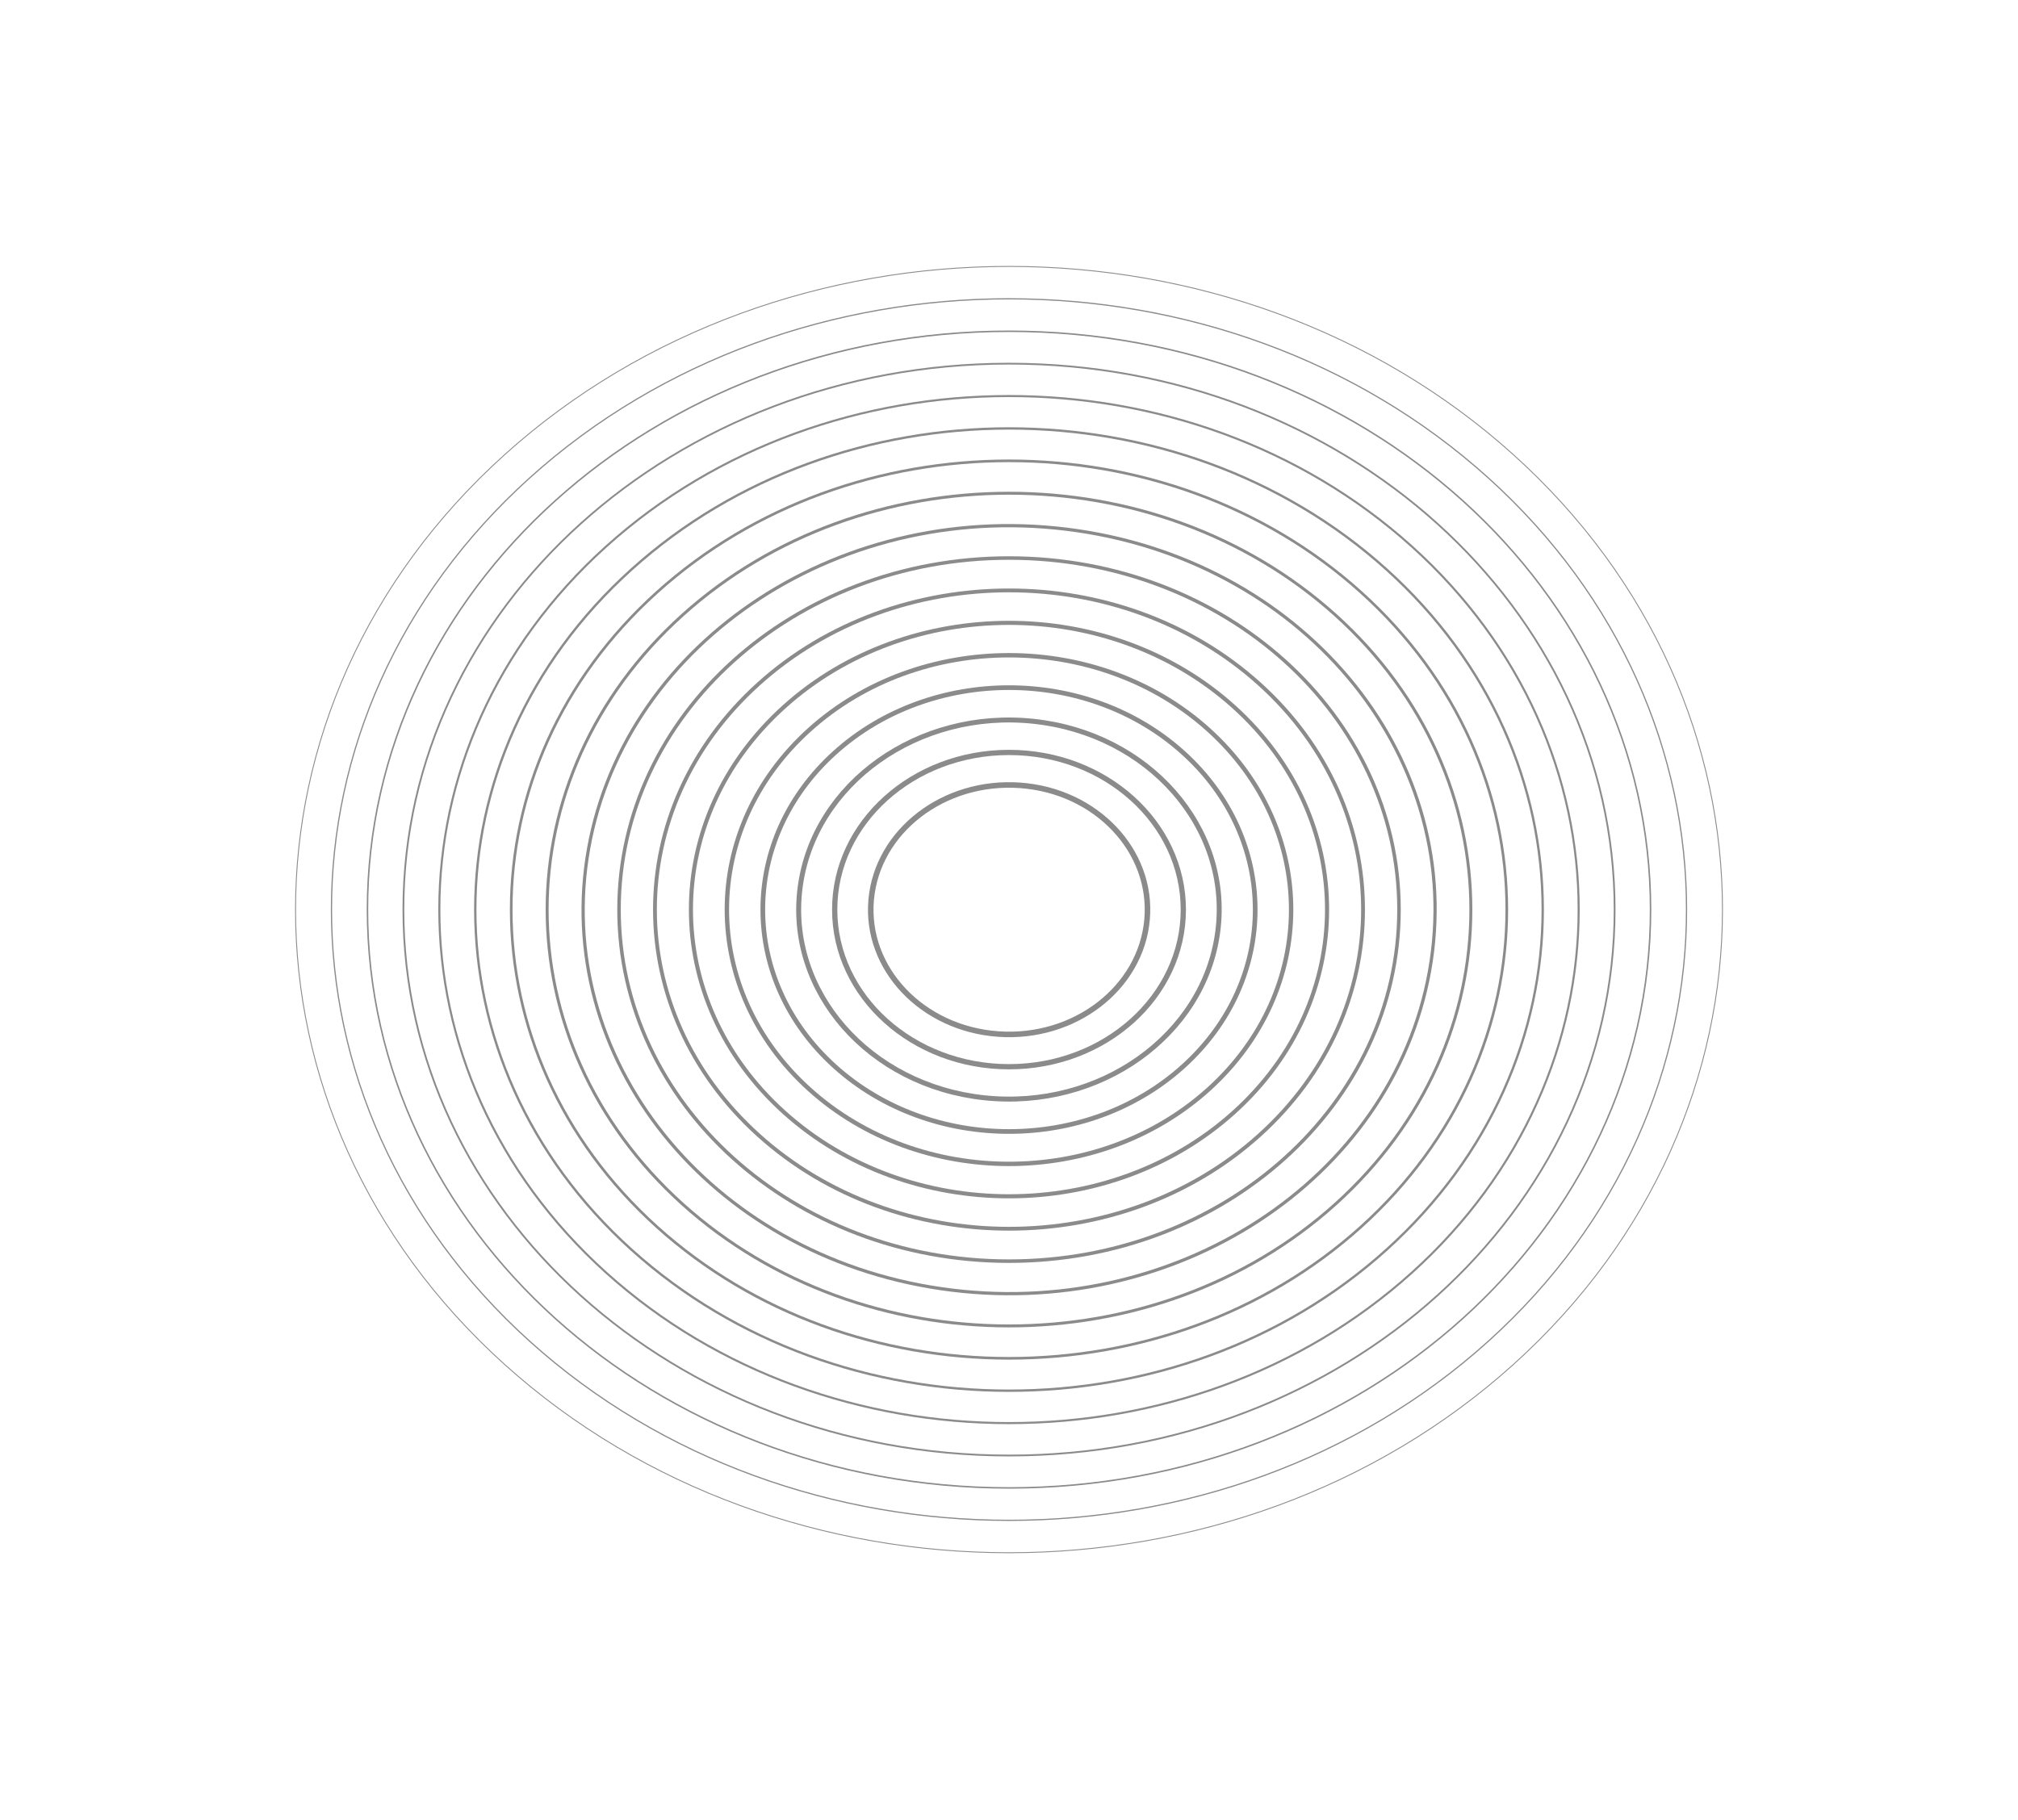 <svg width="774" height="698" viewBox="0 0 774 698" fill="none" xmlns="http://www.w3.org/2000/svg">
<g opacity="0.8">
<g filter="url(#filter0_f)">
<ellipse cx="387.5" cy="349" rx="173.5" ry="134" fill="white" fill-opacity="0.6"/>
</g>
<path opacity="0.8" d="M580.5 523.365C687.367 427.016 687.367 270.804 580.5 174.455C473.633 78.106 300.367 78.106 193.5 174.455C86.633 270.804 86.633 427.016 193.5 523.365C300.367 619.714 473.633 619.714 580.5 523.365Z" stroke="#4A4A4A" stroke-width="0.354" stroke-miterlimit="10"/>
<path opacity="0.8" d="M570.753 514.578C672.237 423.082 672.237 274.738 570.753 183.242C469.269 91.746 304.73 91.746 203.246 183.242C101.761 274.738 101.761 423.082 203.246 514.578C304.73 606.074 469.269 606.074 570.753 514.578Z" stroke="#4A4A4A" stroke-width="0.464" stroke-miterlimit="10"/>
<path opacity="0.8" d="M387.002 570.764C522.901 570.764 633.068 471.44 633.068 348.916C633.068 226.393 522.901 127.069 387.002 127.069C251.103 127.069 140.936 226.393 140.936 348.916C140.936 471.44 251.103 570.764 387.002 570.764Z" stroke="#4A4A4A" stroke-width="0.575" stroke-miterlimit="10"/>
<path opacity="0.8" d="M387.003 558.337C515.29 558.337 619.286 464.577 619.286 348.917C619.286 233.257 515.29 139.496 387.003 139.496C258.717 139.496 154.721 233.257 154.721 348.917C154.721 464.577 258.717 558.337 387.003 558.337Z" stroke="#4A4A4A" stroke-width="0.685" stroke-miterlimit="10"/>
<path opacity="0.8" d="M541.5 488.204C626.829 411.274 626.829 286.546 541.5 209.616C456.172 132.686 317.827 132.686 232.499 209.616C147.17 286.546 147.17 411.274 232.499 488.204C317.827 565.134 456.172 565.134 541.5 488.204Z" stroke="#4A4A4A" stroke-width="0.795" stroke-miterlimit="10"/>
<path opacity="0.8" d="M531.755 479.417C611.701 407.34 611.701 290.48 531.755 218.403C451.81 146.326 322.192 146.326 242.247 218.403C162.301 290.48 162.301 407.34 242.247 479.417C322.192 551.494 451.81 551.494 531.755 479.417Z" stroke="#4A4A4A" stroke-width="0.906" stroke-miterlimit="10"/>
<path opacity="0.8" d="M522.008 470.63C596.571 403.406 596.571 294.414 522.008 227.19C447.445 159.966 326.555 159.966 251.992 227.19C177.429 294.414 177.43 403.406 251.992 470.63C326.555 537.854 447.445 537.854 522.008 470.63Z" stroke="#4A4A4A" stroke-width="1.016" stroke-miterlimit="10"/>
<path opacity="0.8" d="M512.261 461.843C581.441 399.472 581.441 298.348 512.261 235.977C443.081 173.606 330.918 173.606 261.738 235.977C192.558 298.348 192.558 399.472 261.738 461.843C330.918 524.214 443.081 524.214 512.261 461.843Z" stroke="#4A4A4A" stroke-width="1.127" stroke-miterlimit="10"/>
<path opacity="0.8" d="M548.312 372.407C562.684 292.105 502.131 216.502 413.062 203.544C323.993 190.586 240.137 245.179 225.764 325.482C211.392 405.784 271.945 481.387 361.014 494.345C450.083 507.303 533.939 452.71 548.312 372.407Z" stroke="#4A4A4A" stroke-width="1.237" stroke-miterlimit="10"/>
<path opacity="0.8" d="M387.003 483.776C469.614 483.776 536.584 423.397 536.584 348.917C536.584 274.436 469.614 214.058 387.003 214.058C304.392 214.058 237.422 274.436 237.422 348.917C237.422 423.397 304.392 483.776 387.003 483.776Z" stroke="#4A4A4A" stroke-width="1.348" stroke-miterlimit="10"/>
<path opacity="0.8" d="M483.022 435.482C536.054 387.67 536.054 310.151 483.022 262.339C429.991 214.526 344.009 214.526 290.977 262.339C237.946 310.151 237.946 387.67 290.977 435.482C344.009 483.294 429.991 483.294 483.022 435.482Z" stroke="#4A4A4A" stroke-width="1.458" stroke-miterlimit="10"/>
<path opacity="0.8" d="M473.262 426.682C520.903 383.73 520.903 314.09 473.262 271.138C425.62 228.186 348.378 228.186 300.737 271.138C253.096 314.09 253.096 383.73 300.737 426.682C348.378 469.635 425.62 469.635 473.262 426.682Z" stroke="#4A4A4A" stroke-width="1.569" stroke-miterlimit="10"/>
<path opacity="0.8" d="M463.517 417.895C505.775 379.796 505.775 318.025 463.517 279.925C421.258 241.826 352.743 241.826 310.485 279.925C268.226 318.025 268.226 379.796 310.485 417.895C352.743 455.994 421.258 455.994 463.517 417.895Z" stroke="#4A4A4A" stroke-width="1.679" stroke-miterlimit="10"/>
<path opacity="0.8" d="M453.77 409.108C490.646 375.862 490.646 321.959 453.77 288.712C416.894 255.466 357.106 255.466 320.231 288.712C283.355 321.959 283.355 375.862 320.231 409.108C357.106 442.354 416.894 442.354 453.77 409.108Z" stroke="#4A4A4A" stroke-width="1.79" stroke-miterlimit="10"/>
<path opacity="0.8" d="M467.066 357.419C472.285 317.542 440.661 281.399 396.43 276.693C352.199 271.987 312.111 300.499 306.891 340.377C301.671 380.254 333.296 416.397 377.527 421.103C421.758 425.809 461.846 397.297 467.066 357.419Z" stroke="#4A4A4A" stroke-width="1.9" stroke-miterlimit="10"/>
<path opacity="0.8" d="M387.003 409.195C423.929 409.195 453.863 382.207 453.863 348.916C453.863 315.624 423.929 288.636 387.003 288.636C350.077 288.636 320.143 315.624 320.143 348.916C320.143 382.207 350.077 409.195 387.003 409.195Z" stroke="#4A4A4A" stroke-width="2.011" stroke-miterlimit="10"/>
<path opacity="0.8" d="M439.952 352.755C442.279 326.411 420.479 303.354 391.259 301.256C362.04 299.157 336.466 318.812 334.138 345.156C331.811 371.499 353.611 394.556 382.831 396.654C412.05 398.753 437.624 379.098 439.952 352.755Z" stroke="#4A4A4A" stroke-width="2.121" stroke-miterlimit="10"/>
</g>
<defs>
<filter id="filter0_f" x="14" y="15" width="747" height="668" filterUnits="userSpaceOnUse" color-interpolation-filters="sRGB">
<feFlood flood-opacity="0" result="BackgroundImageFix"/>
<feBlend mode="normal" in="SourceGraphic" in2="BackgroundImageFix" result="shape"/>
<feGaussianBlur stdDeviation="100" result="effect1_foregroundBlur"/>
</filter>
</defs>
</svg>
